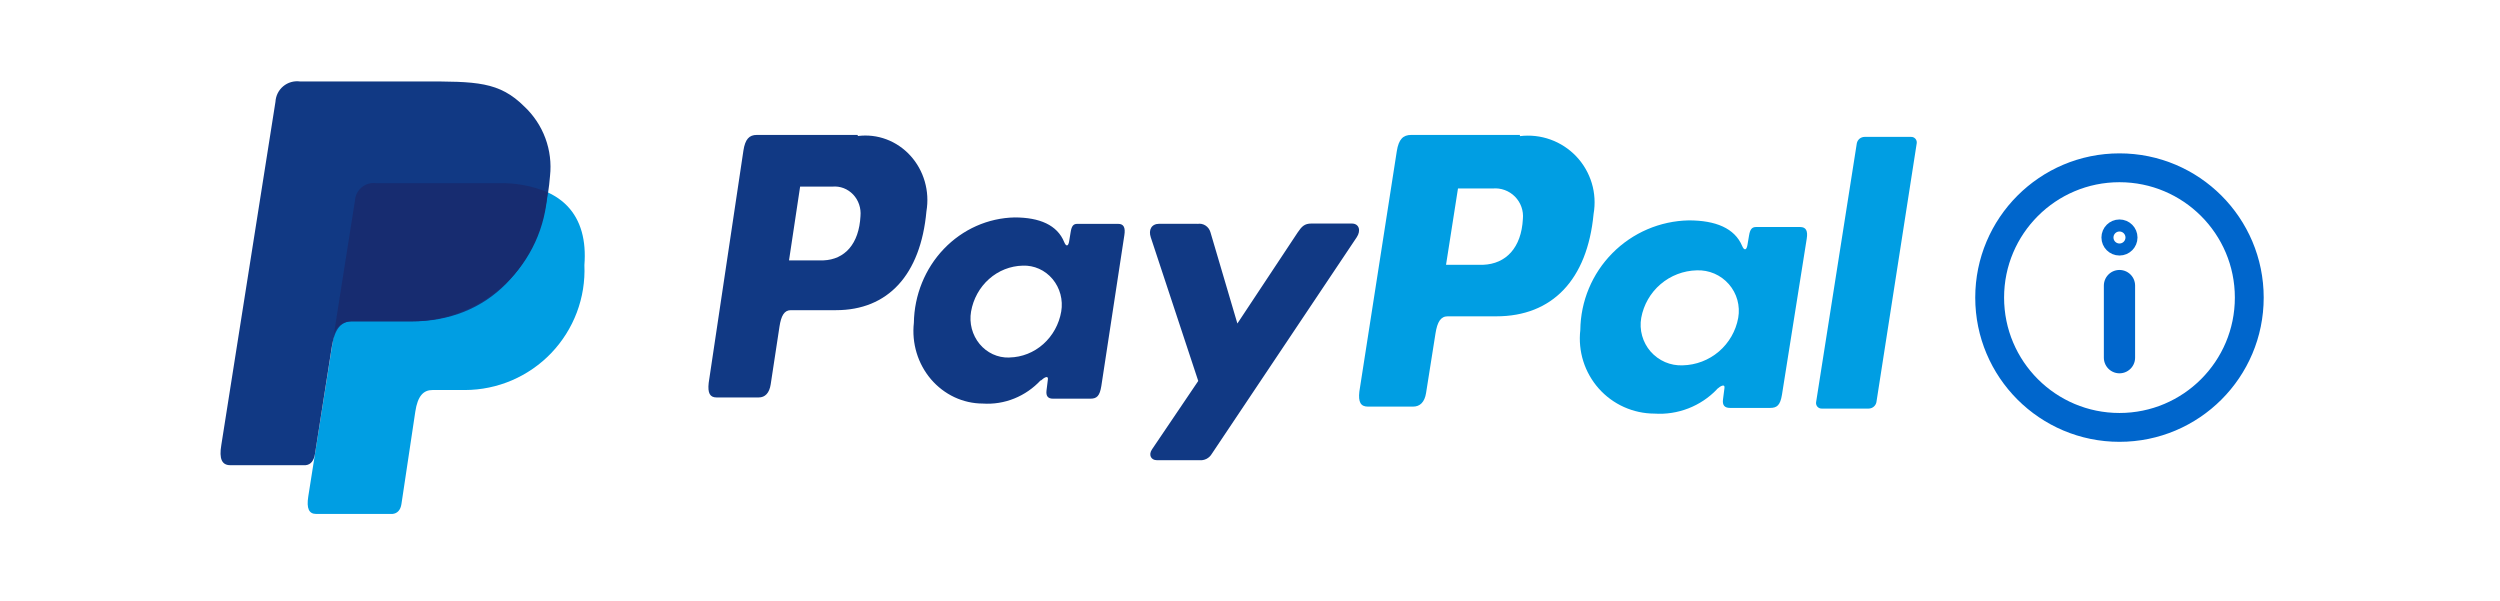 <svg width="104" height="25" viewBox="0 0 104 25" fill="none" xmlns="http://www.w3.org/2000/svg">
<g clip-path="url(#clip0_1_211)">
<g clip-path="url(#clip1_1_211)">
<g clip-path="url(#clip2_1_211)">
<path fill-rule="evenodd" clip-rule="evenodd" d="M15.646 7.623H20.72C23.444 7.623 24.47 9.003 24.311 11.028C24.34 11.699 24.233 12.369 23.996 12.997C23.759 13.625 23.398 14.199 22.934 14.685C22.471 15.17 21.913 15.556 21.297 15.821C20.68 16.086 20.015 16.223 19.344 16.225H17.991C17.618 16.225 17.374 16.469 17.276 17.128L16.7 20.967C16.663 21.216 16.531 21.36 16.328 21.38H13.152C12.852 21.38 12.746 21.151 12.824 20.654L14.768 8.349C14.773 8.242 14.801 8.137 14.849 8.042C14.897 7.946 14.965 7.861 15.047 7.793C15.13 7.724 15.226 7.674 15.329 7.645C15.432 7.616 15.54 7.608 15.646 7.623Z" fill="#009EE3"/>
<path fill-rule="evenodd" clip-rule="evenodd" d="M12.476 3.388H17.555C19.814 3.388 20.768 3.388 21.817 4.436C22.205 4.801 22.503 5.251 22.688 5.751C22.873 6.252 22.939 6.788 22.881 7.318C22.571 11.196 20.251 13.37 17.138 13.37H14.634C14.207 13.37 13.924 13.653 13.805 14.419L13.105 18.872C13.059 19.161 12.936 19.33 12.712 19.352H9.579C9.233 19.352 9.108 19.09 9.207 18.511L11.459 4.235C11.466 4.111 11.498 3.989 11.553 3.878C11.609 3.767 11.687 3.668 11.782 3.589C11.878 3.509 11.989 3.45 12.108 3.416C12.227 3.381 12.353 3.372 12.476 3.388Z" fill="#113984"/>
<path fill-rule="evenodd" clip-rule="evenodd" d="M13.88 13.964L14.766 8.349C14.772 8.242 14.8 8.136 14.848 8.04C14.897 7.944 14.965 7.859 15.048 7.79C15.131 7.722 15.227 7.672 15.331 7.642C15.435 7.613 15.544 7.606 15.65 7.621H20.724C21.425 7.599 22.123 7.726 22.772 7.994C22.701 9.446 22.073 10.816 21.017 11.816C19.962 12.817 18.561 13.372 17.106 13.365H14.61C14.437 13.365 14.271 13.425 14.137 13.534C14.004 13.643 13.913 13.796 13.88 13.964Z" fill="#172C70"/>
<path fill-rule="evenodd" clip-rule="evenodd" d="M35.69 5.658C36.09 5.607 36.495 5.654 36.874 5.796C37.253 5.938 37.595 6.171 37.872 6.475C38.149 6.779 38.354 7.147 38.47 7.549C38.586 7.951 38.61 8.375 38.54 8.788C38.297 11.445 36.931 12.903 34.779 12.903H32.897C32.627 12.903 32.495 13.133 32.426 13.589L32.061 15.989C32.005 16.352 31.827 16.534 31.561 16.534H29.81C29.53 16.534 29.435 16.349 29.481 15.93L30.926 6.265C30.998 5.788 31.169 5.613 31.482 5.613H35.674L35.69 5.658ZM32.828 10.832H34.252C35.144 10.797 35.736 10.146 35.796 8.99C35.811 8.826 35.792 8.66 35.739 8.505C35.686 8.349 35.601 8.207 35.489 8.09C35.377 7.973 35.242 7.883 35.093 7.826C34.944 7.77 34.785 7.748 34.627 7.763H33.285L32.824 10.825L32.828 10.832ZM43.292 15.838C43.453 15.687 43.621 15.608 43.591 15.793L43.535 16.242C43.506 16.476 43.594 16.585 43.805 16.585H45.361C45.625 16.585 45.75 16.476 45.816 16.054L46.773 9.783C46.823 9.467 46.747 9.313 46.52 9.313H44.809C44.654 9.313 44.578 9.402 44.539 9.656L44.476 10.04C44.443 10.242 44.355 10.276 44.272 10.074C43.983 9.357 43.242 9.045 42.209 9.045C41.102 9.068 40.046 9.538 39.264 10.355C38.483 11.172 38.035 12.274 38.017 13.427C37.97 13.849 38.009 14.276 38.132 14.681C38.254 15.085 38.458 15.459 38.728 15.776C38.999 16.093 39.331 16.347 39.702 16.522C40.073 16.696 40.476 16.787 40.883 16.788C41.329 16.818 41.777 16.747 42.194 16.578C42.611 16.41 42.988 16.149 43.298 15.814L43.292 15.838ZM41.975 14.874C41.744 14.881 41.514 14.833 41.301 14.735C41.09 14.637 40.901 14.492 40.75 14.308C40.599 14.125 40.489 13.909 40.427 13.676C40.366 13.443 40.355 13.199 40.396 12.961C40.488 12.434 40.752 11.955 41.144 11.607C41.535 11.259 42.03 11.063 42.545 11.051C42.778 11.041 43.011 11.086 43.225 11.182C43.44 11.278 43.631 11.423 43.785 11.607C43.938 11.79 44.051 12.007 44.114 12.241C44.176 12.475 44.188 12.721 44.147 12.961C44.056 13.489 43.791 13.967 43.4 14.315C43.008 14.664 42.513 14.86 41.998 14.871L41.975 14.874ZM49.804 9.309H48.228C47.899 9.309 47.77 9.563 47.872 9.872L49.847 15.848L47.925 18.691C47.764 18.927 47.889 19.143 48.116 19.143H49.889C49.993 19.155 50.097 19.136 50.191 19.088C50.284 19.04 50.362 18.965 50.416 18.872L56.441 9.868C56.625 9.59 56.54 9.299 56.234 9.299H54.556C54.269 9.299 54.154 9.419 53.986 9.666L51.475 13.458L50.353 9.656C50.319 9.541 50.246 9.444 50.148 9.381C50.05 9.318 49.934 9.294 49.82 9.313L49.804 9.309Z" fill="#113984"/>
<path fill-rule="evenodd" clip-rule="evenodd" d="M63.228 5.663C63.658 5.61 64.094 5.659 64.502 5.806C64.909 5.953 65.277 6.193 65.575 6.508C65.873 6.823 66.093 7.204 66.218 7.619C66.343 8.035 66.368 8.474 66.293 8.902C66.031 11.651 64.563 13.159 62.248 13.159H60.223C59.933 13.159 59.791 13.396 59.717 13.868L59.324 16.351C59.264 16.727 59.073 16.915 58.786 16.915H56.903C56.602 16.915 56.5 16.724 56.549 16.291L58.107 6.287C58.185 5.794 58.369 5.613 58.705 5.613H63.228V5.663ZM60.16 11.016H61.692C62.651 10.98 63.288 10.306 63.352 9.111C63.369 8.941 63.348 8.769 63.291 8.608C63.234 8.447 63.142 8.301 63.022 8.179C62.902 8.058 62.757 7.965 62.597 7.906C62.437 7.848 62.265 7.825 62.096 7.841H60.652L60.156 11.009L60.16 11.016ZM71.415 16.195C71.588 16.039 71.769 15.958 71.737 16.149L71.677 16.614C71.645 16.855 71.74 16.969 71.967 16.969H73.641C73.924 16.969 74.059 16.855 74.13 16.419L75.16 9.93C75.213 9.604 75.131 9.444 74.887 9.444H73.05C72.884 9.444 72.802 9.537 72.76 9.799L72.693 10.196C72.657 10.406 72.562 10.441 72.473 10.232C72.162 9.49 71.365 9.168 70.254 9.168C69.058 9.191 67.917 9.68 67.075 10.532C66.232 11.383 65.754 12.53 65.741 13.73C65.691 14.166 65.733 14.608 65.865 15.027C65.997 15.445 66.215 15.831 66.506 16.16C66.797 16.488 67.154 16.751 67.554 16.931C67.953 17.111 68.386 17.205 68.824 17.206C69.304 17.238 69.785 17.164 70.234 16.99C70.683 16.816 71.088 16.546 71.422 16.199L71.415 16.195ZM69.999 15.198C69.748 15.209 69.498 15.162 69.267 15.063C69.037 14.963 68.831 14.813 68.665 14.624C68.5 14.434 68.379 14.21 68.312 13.967C68.244 13.725 68.232 13.47 68.275 13.223C68.375 12.677 68.659 12.182 69.08 11.822C69.501 11.462 70.033 11.259 70.587 11.246C70.838 11.236 71.088 11.283 71.319 11.382C71.549 11.482 71.755 11.632 71.92 11.821C72.086 12.011 72.207 12.235 72.274 12.477C72.341 12.72 72.354 12.975 72.31 13.223C72.211 13.768 71.927 14.263 71.506 14.623C71.085 14.983 70.552 15.186 69.999 15.198ZM75.786 16.997C75.752 16.998 75.719 16.992 75.688 16.979C75.657 16.966 75.629 16.946 75.606 16.921C75.584 16.896 75.567 16.867 75.557 16.834C75.547 16.802 75.544 16.768 75.549 16.735L77.244 5.957C77.26 5.883 77.301 5.817 77.359 5.769C77.418 5.722 77.491 5.695 77.566 5.695H79.499C79.533 5.693 79.566 5.699 79.597 5.712C79.628 5.725 79.656 5.745 79.679 5.77C79.701 5.795 79.718 5.825 79.728 5.857C79.738 5.89 79.741 5.924 79.736 5.957L78.058 16.735C78.042 16.808 78.002 16.875 77.943 16.922C77.885 16.97 77.812 16.996 77.736 16.997H75.786Z" fill="#009EE3"/>
</g>
</g>
</g>
<path d="M88.17 17.78C91.152 17.78 93.57 15.362 93.57 12.38C93.57 9.398 91.152 6.98 88.17 6.98C85.188 6.98 82.77 9.398 82.77 12.38C82.77 15.362 85.188 17.78 88.17 17.78Z" stroke="#0066CC" stroke-width="1.2" stroke-linecap="round"/>
<path d="M88.17 10.13C88.308 10.13 88.42 10.018 88.42 9.88C88.42 9.742 88.308 9.63 88.17 9.63C88.032 9.63 87.92 9.742 87.92 9.88C87.92 10.018 88.032 10.13 88.17 10.13Z" stroke="#0066CC" stroke-linecap="round"/>
<path d="M88.17 11.88V14.88" stroke="#0066CC" stroke-width="1.3" stroke-linecap="round"/>
<defs>
<clipPath id="clip0_1_211">
<rect width="71" height="18" fill="white" transform="translate(9.17 3.38)"/>
</clipPath>
<clipPath id="clip1_1_211">
<rect width="71" height="18" fill="white" transform="translate(9.17 3.38)"/>
</clipPath>
<clipPath id="clip2_1_211">
<rect width="71" height="18" fill="white" transform="translate(9.17 3.38)"/>
</clipPath>
</defs>
</svg>
